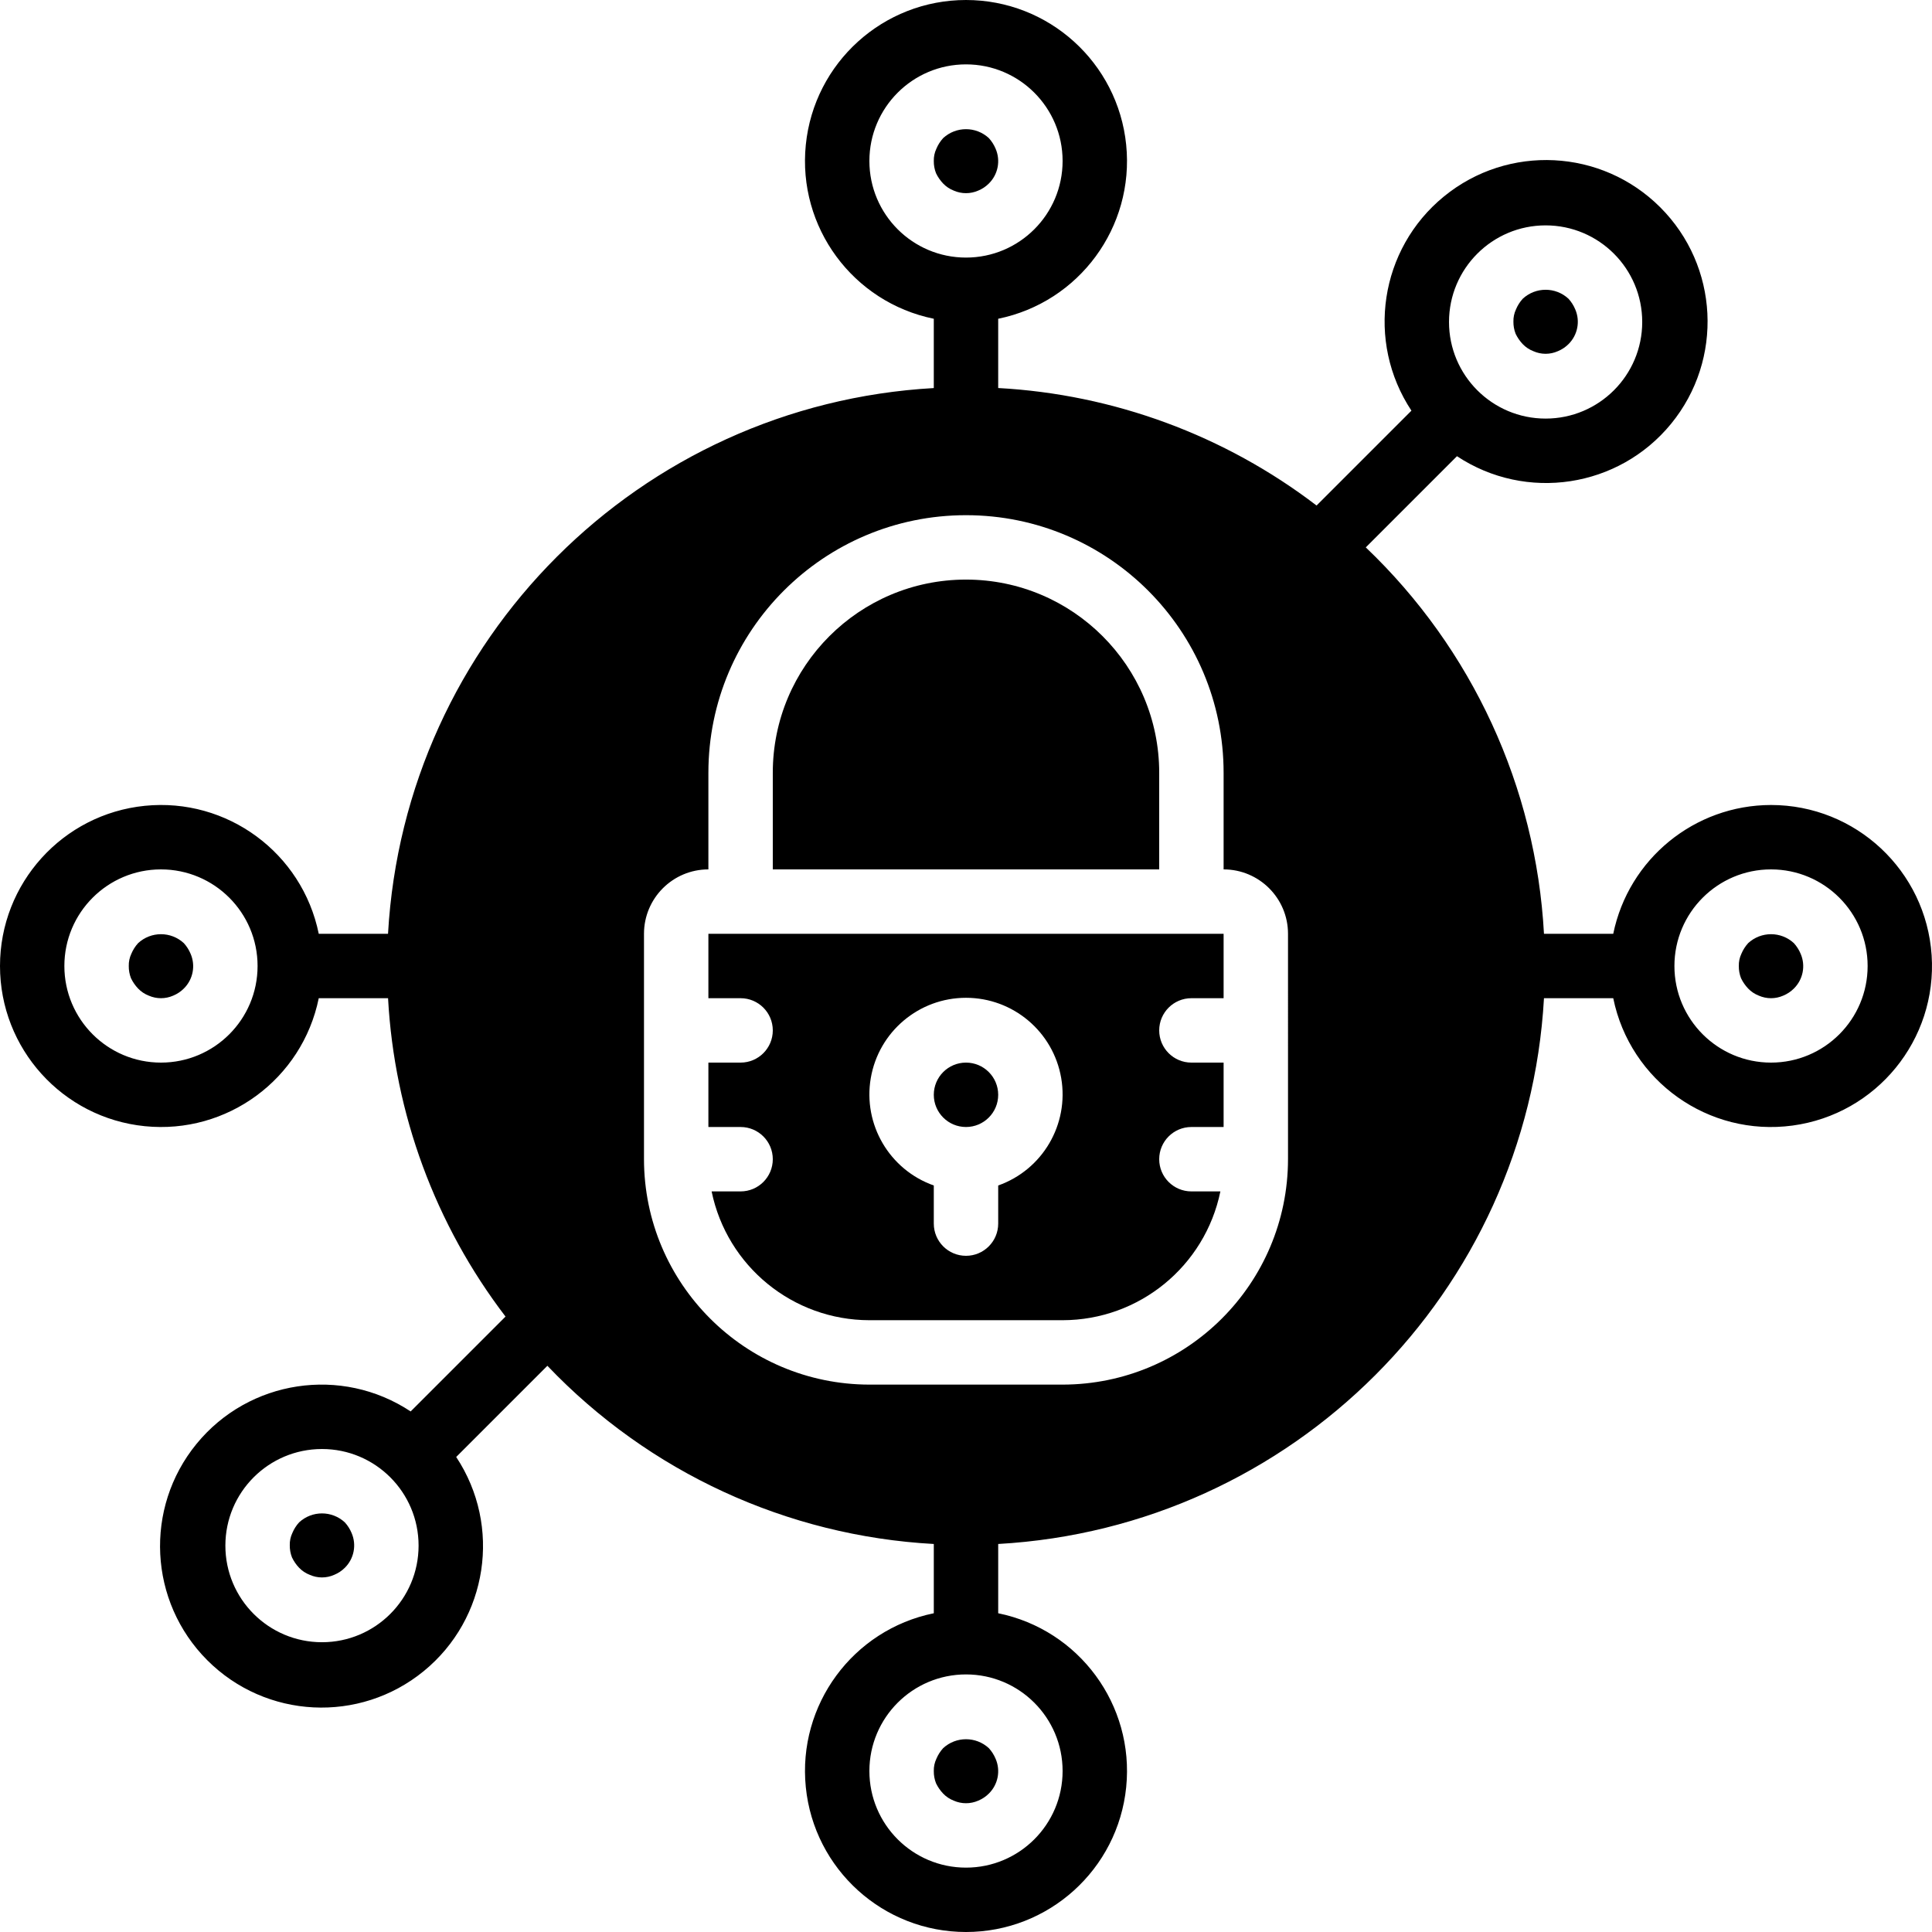 <?xml version="1.0" encoding="iso-8859-1"?>
<!-- Generator: Adobe Illustrator 19.0.0, SVG Export Plug-In . SVG Version: 6.00 Build 0)  -->
<svg version="1.1" id="Capa_1" xmlns="http://www.w3.org/2000/svg" xmlns:xlink="http://www.w3.org/1999/xlink" x="0px" y="0px"
	 viewBox="0 0 511.984 511.984" style="enable-background:new 0 0 511.984 511.984;" xml:space="preserve">
<g>
	<g>
		<g>
			<path d="M187.725,247.459v17.067h8.533c4.713,0,8.533,3.821,8.533,8.533c0,4.713-3.82,8.533-8.533,8.533h-8.533v17.067h8.533
				c4.713,0,8.533,3.82,8.533,8.533s-3.82,8.533-8.533,8.533h-7.68c4.083,19.852,21.546,34.108,41.813,34.133h51.2
				c20.268-0.026,37.731-14.281,41.813-34.133h-7.68c-4.713,0-8.533-3.82-8.533-8.533s3.82-8.533,8.533-8.533h8.533v-17.067h-8.533
				c-4.713,0-8.533-3.821-8.533-8.533c0-4.713,3.82-8.533,8.533-8.533h8.533v-17.067h-128H187.725z M230.76,285.69
				c2.108-12.289,12.763-21.271,25.231-21.271c12.468,0,23.123,8.982,25.231,21.271c2.108,12.289-4.943,24.309-16.698,28.465v10.103
				c0,4.713-3.82,8.533-8.533,8.533c-4.713,0-8.533-3.82-8.533-8.533v-10.103C235.703,309.999,228.652,297.979,230.76,285.69z"/>
			<circle cx="255.991" cy="290.125" r="8.533"/>
			<path d="M307.191,204.792c0-28.277-22.923-51.2-51.2-51.2s-51.2,22.923-51.2,51.2v25.6h102.4V204.792z"/>
			<path d="M259.234,50.509c1.053-0.435,2.01-1.072,2.816-1.877c2.441-2.408,3.153-6.068,1.792-9.216
				c-0.433-1.034-1.039-1.986-1.792-2.816c-3.422-3.157-8.695-3.157-12.117,0c-0.753,0.83-1.359,1.782-1.792,2.816
				c-0.478,1.013-0.712,2.123-0.683,3.243c-0.016,1.109,0.184,2.21,0.589,3.243c0.483,1.003,1.119,1.924,1.886,2.731
				c0.789,0.825,1.751,1.466,2.816,1.877C254.815,51.419,257.168,51.419,259.234,50.509z"/>
			<path d="M511.887,253.136c-1.503-22.402-20.11-39.806-42.562-39.811c-20.268,0.026-37.731,14.281-41.813,34.133h-18.355
				c-2.128-38.901-19.018-75.525-47.224-102.4l24.166-24.166c18.324,12.128,42.856,8.407,56.76-8.61
				c13.903-17.017,12.659-41.798-2.88-57.337s-40.32-16.783-57.337-2.88c-17.017,13.903-20.738,38.435-8.61,56.76l-25.139,25.139
				c-24.357-18.618-53.757-29.469-84.369-31.138V84.472c21.461-4.381,36.119-24.3,33.917-46.093
				c-2.201-21.793-20.547-38.378-42.451-38.378s-40.249,16.586-42.451,38.378c-2.202,21.793,12.456,41.712,33.917,46.093v18.364
				c-77.974,4.411-140.216,66.649-144.631,144.623H84.471c-4.381-21.461-24.3-36.119-46.093-33.917
				C16.586,215.743,0,234.088,0,255.992s16.586,40.249,38.378,42.451c21.793,2.202,41.712-12.456,46.093-33.917h18.364
				c1.667,30.611,12.514,60.011,31.13,84.369l-25.139,25.139c-18.324-12.128-42.856-8.407-56.76,8.61
				c-13.903,17.017-12.659,41.798,2.88,57.337s40.32,16.783,57.337,2.88c17.017-13.903,20.738-38.435,8.61-56.76l24.166-24.166
				c26.875,28.206,63.499,45.095,102.4,47.224v18.355c-21.461,4.381-36.119,24.3-33.917,46.093
				c2.201,21.793,20.547,38.378,42.451,38.378s40.249-16.586,42.451-38.378c2.202-21.793-12.456-41.712-33.917-46.093v-18.355
				c77.978-4.411,140.22-66.654,144.632-144.632h18.355c4.49,21.999,25.262,36.753,47.512,33.75S513.39,275.538,511.887,253.136z
				 M409.591,59.725c14.138,0,25.6,11.461,25.6,25.6s-11.461,25.6-25.6,25.6s-25.6-11.462-25.6-25.6S395.453,59.725,409.591,59.725z
				 M42.658,281.592c-14.138,0-25.6-11.462-25.6-25.6s11.462-25.6,25.6-25.6s25.6,11.461,25.6,25.6S56.796,281.592,42.658,281.592z
				 M85.325,435.192c-14.138,0-25.6-11.461-25.6-25.6s11.461-25.6,25.6-25.6s25.6,11.462,25.6,25.6S99.463,435.192,85.325,435.192z
				 M230.391,42.659c0-14.138,11.461-25.6,25.6-25.6c14.139,0,25.6,11.462,25.6,25.6s-11.462,25.6-25.6,25.6
				C241.853,68.259,230.391,56.797,230.391,42.659z M281.591,469.325c0,14.138-11.462,25.6-25.6,25.6
				c-14.138,0-25.6-11.461-25.6-25.6s11.461-25.6,25.6-25.6C270.13,443.725,281.591,455.187,281.591,469.325z M341.325,307.192
				c-0.042,32.972-26.761,59.691-59.733,59.733h-51.2c-32.972-0.042-59.691-26.761-59.733-59.733v-59.733
				c0-9.426,7.641-17.067,17.067-17.067v-25.6c0-37.703,30.564-68.267,68.267-68.267s68.267,30.564,68.267,68.267v25.6
				c9.426,0,17.067,7.641,17.067,17.067V307.192z M469.325,281.592c-14.138,0-25.6-11.462-25.6-25.6s11.462-25.6,25.6-25.6
				s25.6,11.461,25.6,25.6S483.463,281.592,469.325,281.592z"/>
			<path d="M475.383,249.933c-3.422-3.157-8.695-3.157-12.117,0c-0.753,0.83-1.359,1.782-1.792,2.816
				c-0.478,1.013-0.712,2.123-0.683,3.243c-0.016,1.109,0.184,2.21,0.589,3.243c0.483,1.003,1.119,1.924,1.886,2.731
				c0.789,0.825,1.751,1.466,2.816,1.877c2.066,0.911,4.419,0.911,6.485,0c1.053-0.435,2.01-1.073,2.816-1.877
				c2.441-2.408,3.153-6.068,1.792-9.216C476.742,251.716,476.136,250.763,475.383,249.933z"/>
			<path d="M48.717,249.933c-3.422-3.157-8.695-3.157-12.117,0c-0.753,0.83-1.359,1.782-1.792,2.816
				c-0.478,1.013-0.712,2.123-0.683,3.243c-0.016,1.109,0.184,2.21,0.589,3.243c0.483,1.003,1.119,1.924,1.886,2.731
				c0.789,0.825,1.751,1.466,2.816,1.877c2.066,0.91,4.419,0.91,6.485,0c1.053-0.435,2.01-1.073,2.816-1.877
				c2.441-2.408,3.153-6.068,1.792-9.216C50.076,251.716,49.47,250.763,48.717,249.933z"/>
			<path d="M91.383,403.431c-3.419-3.166-8.699-3.166-12.117,0c-0.755,0.828-1.361,1.781-1.792,2.816
				c-0.478,1.013-0.712,2.123-0.683,3.243c-0.015,1.106,0.185,2.204,0.589,3.234c0.481,1.006,1.117,1.931,1.886,2.739
				c0.79,0.822,1.751,1.46,2.816,1.869c2.064,0.921,4.422,0.921,6.485,0c1.053-0.431,2.01-1.067,2.816-1.869
				c2.441-2.408,3.153-6.068,1.792-9.216C92.745,405.212,92.138,404.259,91.383,403.431z"/>
			<path d="M249.933,463.267c-0.753,0.83-1.359,1.782-1.792,2.816c-0.478,1.013-0.712,2.123-0.683,3.243
				c-0.016,1.109,0.184,2.21,0.589,3.243c0.483,1.003,1.119,1.924,1.886,2.731c0.789,0.825,1.751,1.466,2.816,1.877
				c2.066,0.91,4.419,0.91,6.485,0c1.053-0.435,2.01-1.072,2.816-1.877c2.441-2.408,3.153-6.068,1.792-9.216
				c-0.433-1.034-1.039-1.986-1.792-2.816C258.628,460.109,253.355,460.109,249.933,463.267z"/>
			<path d="M403.533,91.196c0.79,0.822,1.751,1.46,2.816,1.869c2.064,0.921,4.422,0.921,6.485,0c1.053-0.431,2.01-1.066,2.816-1.869
				c2.441-2.408,3.153-6.068,1.792-9.216c-0.431-1.035-1.037-1.987-1.792-2.816c-3.419-3.166-8.698-3.166-12.117,0
				c-0.755,0.829-1.361,1.781-1.792,2.816c-0.478,1.013-0.712,2.123-0.683,3.243c-0.015,1.106,0.185,2.204,0.589,3.234
				C402.128,89.463,402.764,90.388,403.533,91.196z"/>
		</g>
	</g>
</g>
<g>
</g>
<g>
</g>
<g>
</g>
<g>
</g>
<g>
</g>
<g>
</g>
<g>
</g>
<g>
</g>
<g>
</g>
<g>
</g>
<g>
</g>
<g>
</g>
<g>
</g>
<g>
</g>
<g>
</g>
</svg>
